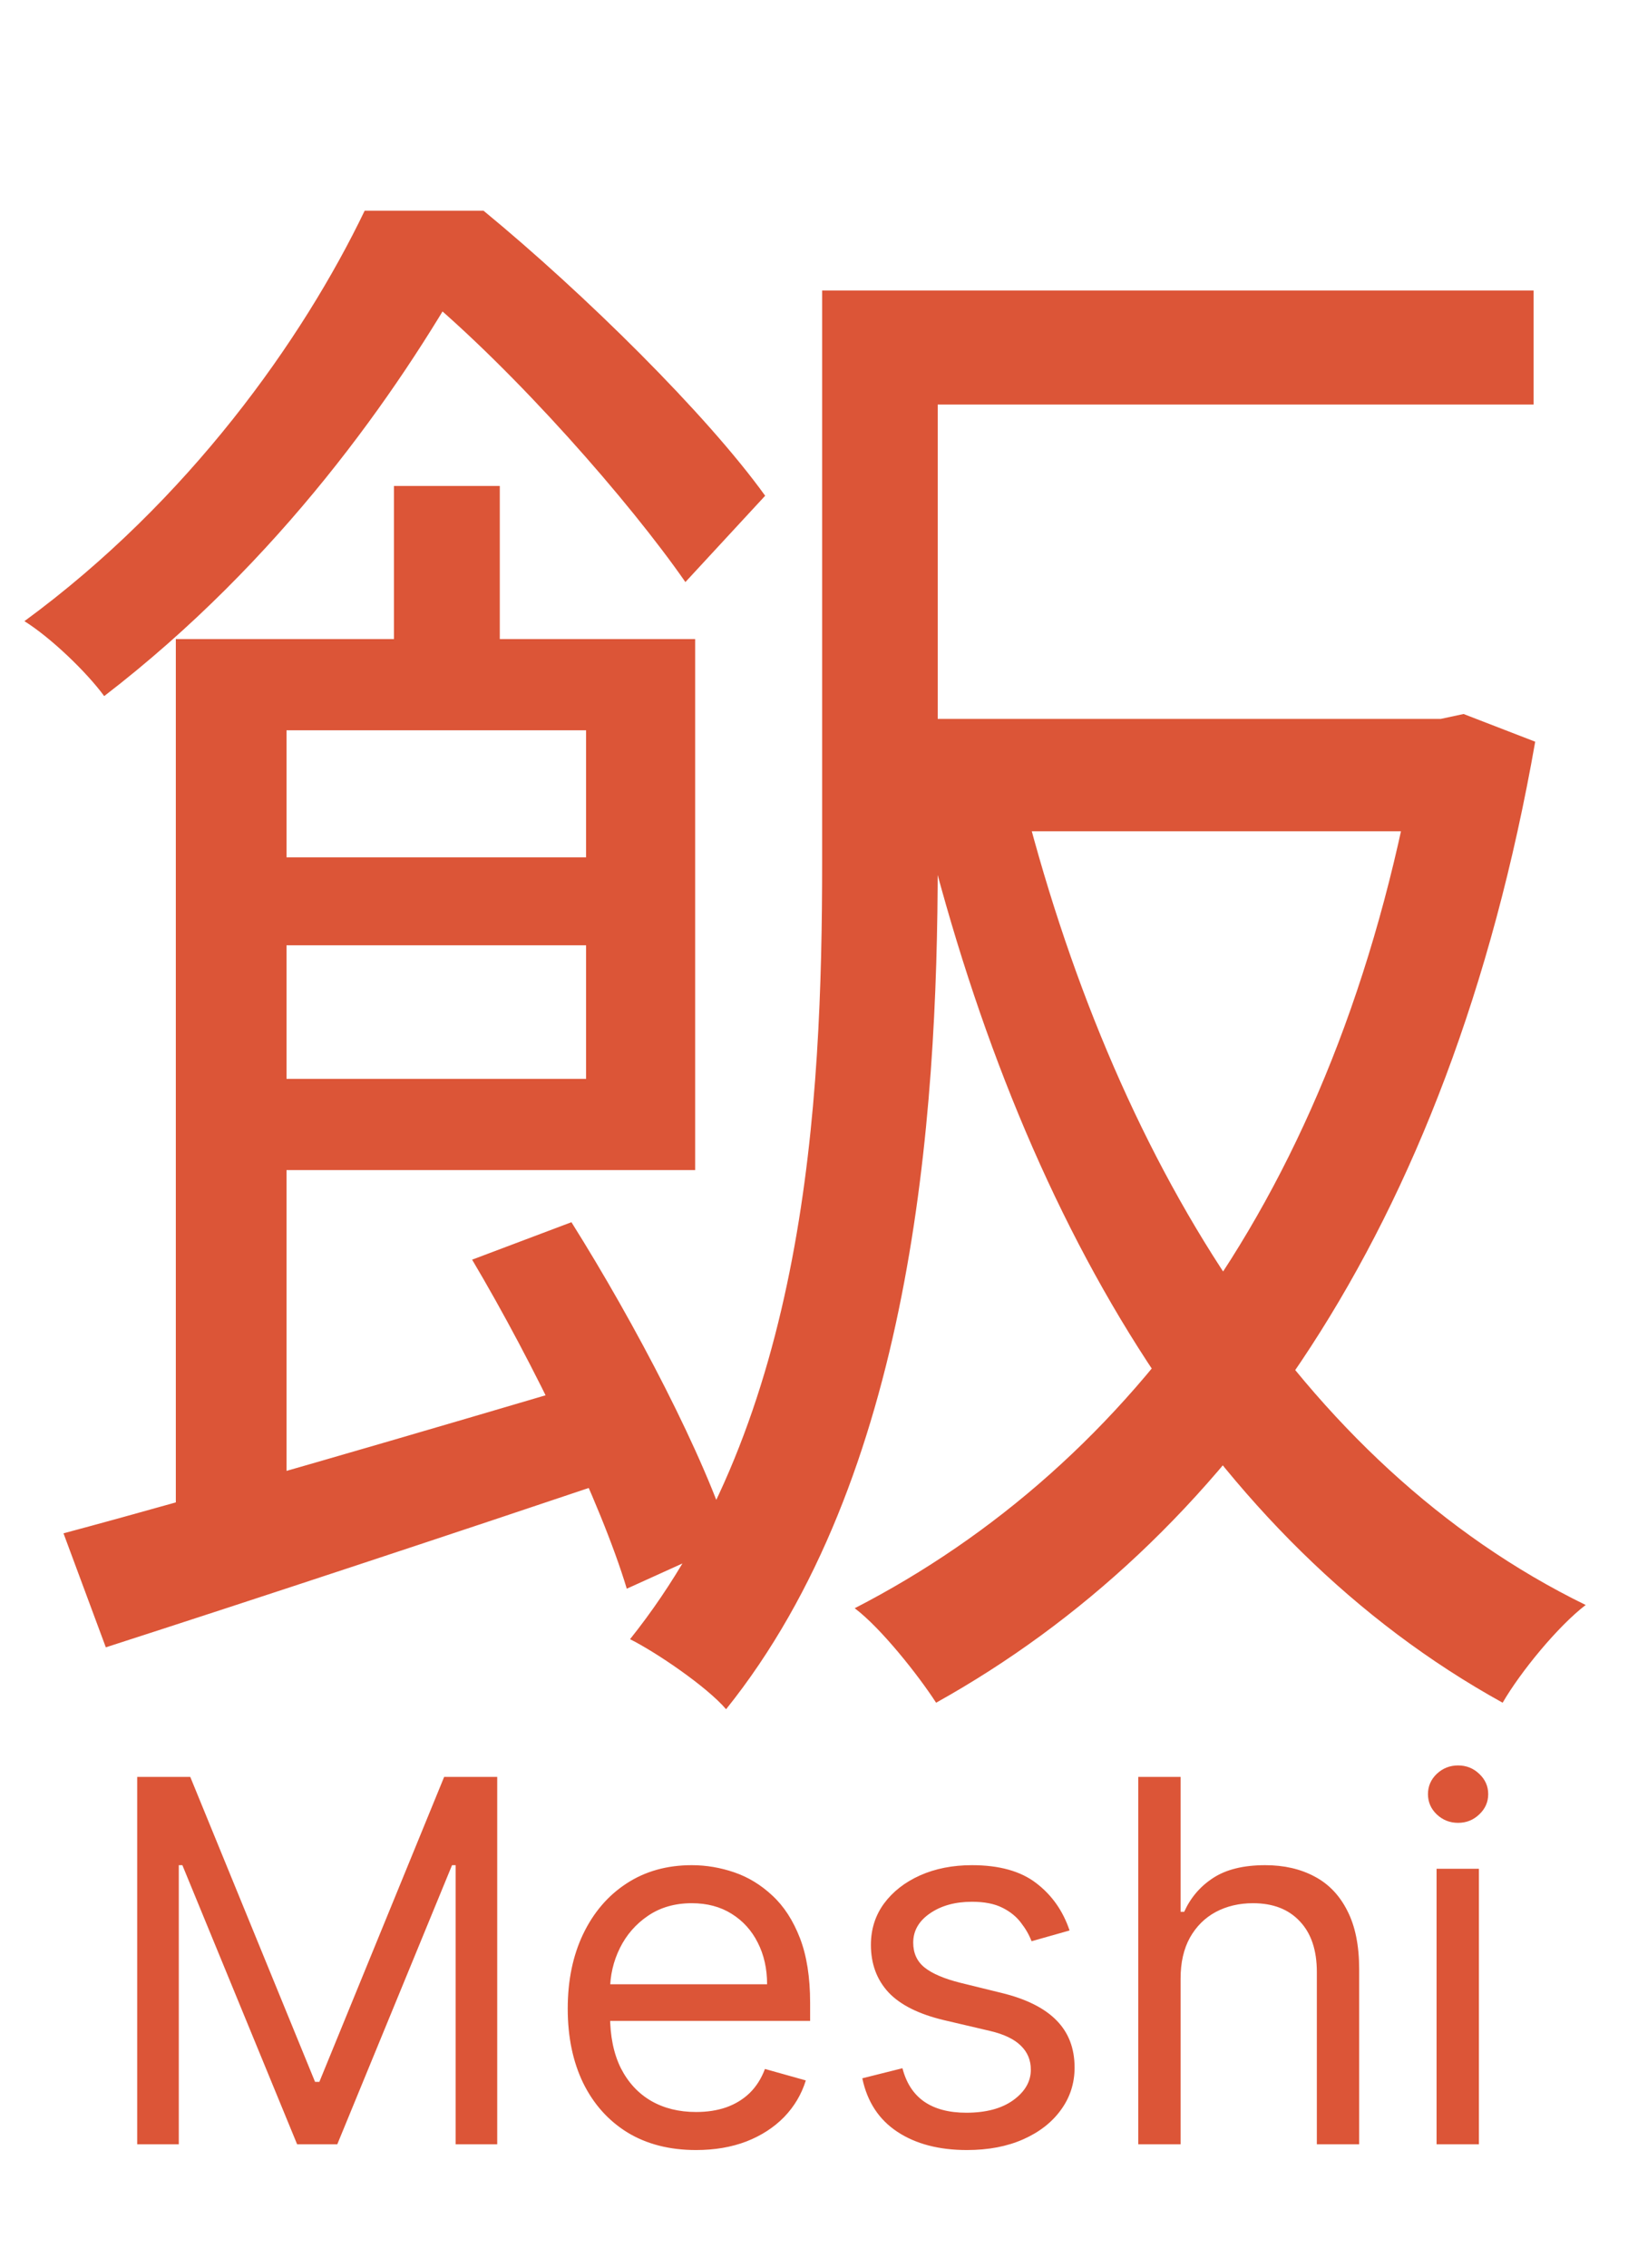 <svg width="158" height="220" viewBox="0 0 158 220" fill="none" xmlns="http://www.w3.org/2000/svg">
<path d="M83.74 69.734V80.636H140.146V69.734H83.74ZM99.066 76.528L89.428 78.74C98.908 117.924 117.236 149.366 145.834 165.166C147.572 162.164 151.206 157.74 153.892 155.686C126.084 142.098 107.914 112.078 99.066 76.528ZM38.236 47.14V65.942H48.506V47.14H38.236ZM17.064 61.992V151.104H27.808V61.992H17.064ZM23.384 83.164V91.696H61.778V83.164H23.384ZM6.162 148.734L10.27 159.794C24.964 155.054 43.608 148.892 61.462 142.888L60.04 133.25C40.29 139.096 19.75 145.1 6.162 148.734ZM45.82 122.19C51.824 132.302 58.302 145.732 60.83 154.106L70.942 149.524C68.414 141.308 61.62 128.352 55.458 118.556L45.82 122.19ZM23.384 61.992V70.84H56.88V104.652H23.384V113.5H67.466V61.992H23.384ZM85.794 28.18V39.24H148.836V28.18H85.794ZM79.79 28.18V83.638C79.79 107.18 78.21 137.674 61.146 159.004C63.674 160.268 68.572 163.586 70.468 165.798C88.48 143.362 91.008 108.76 91.008 83.638V28.18H79.79ZM137.618 69.734V72.104C130.508 114.606 109.968 142.098 82.95 156.002C85.478 157.898 89.112 162.48 90.85 165.166C118.658 149.682 140.62 119.662 148.994 71.946L142.042 69.26L139.83 69.734H137.618ZM35.392 20.438C29.388 32.92 18.328 48.562 2.37 60.254C4.898 61.834 8.374 65.152 10.112 67.522C27.176 54.408 38.552 38.134 45.346 26.126V22.966H41.712V20.438H35.392ZM38.552 20.438V28.338H40.764C50.086 36.08 61.146 48.72 66.518 56.462L74.26 48.088C68.572 40.188 56.722 28.496 46.926 20.438H38.552Z" fill="#DC5537"/>
<path d="M13.315 172.364H18.466L30.577 201.945H30.994L43.105 172.364H48.256V208H44.219V180.925H43.871L32.734 208H28.837L17.7 180.925H17.352V208H13.315V172.364ZM67.557 208.557C64.982 208.557 62.761 207.988 60.893 206.852C59.037 205.703 57.604 204.102 56.595 202.049C55.597 199.984 55.099 197.583 55.099 194.845C55.099 192.107 55.597 189.695 56.595 187.607C57.604 185.507 59.008 183.871 60.806 182.7C62.615 181.516 64.727 180.925 67.14 180.925C68.532 180.925 69.906 181.157 71.264 181.621C72.621 182.085 73.856 182.839 74.97 183.883C76.084 184.915 76.971 186.284 77.632 187.989C78.293 189.695 78.624 191.794 78.624 194.288V196.028H58.022V192.479H74.448C74.448 190.971 74.146 189.625 73.543 188.442C72.951 187.259 72.105 186.325 71.003 185.64C69.912 184.956 68.624 184.614 67.14 184.614C65.504 184.614 64.089 185.02 62.894 185.832C61.711 186.632 60.8 187.676 60.162 188.964C59.524 190.251 59.205 191.632 59.205 193.105V195.472C59.205 197.49 59.553 199.201 60.249 200.605C60.957 201.997 61.937 203.058 63.19 203.789C64.443 204.508 65.898 204.868 67.557 204.868C68.636 204.868 69.611 204.717 70.481 204.415C71.362 204.102 72.122 203.638 72.76 203.023C73.398 202.397 73.891 201.62 74.239 200.692L78.206 201.805C77.789 203.151 77.087 204.334 76.101 205.355C75.115 206.364 73.897 207.153 72.447 207.722C70.997 208.278 69.367 208.557 67.557 208.557ZM103.803 187.259L100.114 188.303C99.882 187.688 99.54 187.09 99.087 186.51C98.646 185.919 98.043 185.431 97.277 185.049C96.512 184.666 95.532 184.474 94.337 184.474C92.701 184.474 91.338 184.851 90.248 185.605C89.169 186.348 88.629 187.293 88.629 188.442C88.629 189.463 89.001 190.269 89.743 190.86C90.485 191.452 91.645 191.945 93.223 192.339L97.19 193.314C99.58 193.894 101.361 194.781 102.532 195.976C103.704 197.159 104.29 198.685 104.29 200.553C104.29 202.084 103.849 203.453 102.967 204.659C102.097 205.866 100.879 206.817 99.313 207.513C97.747 208.209 95.926 208.557 93.85 208.557C91.123 208.557 88.867 207.965 87.081 206.782C85.294 205.599 84.163 203.87 83.688 201.597L87.585 200.622C87.957 202.061 88.658 203.139 89.691 203.859C90.735 204.578 92.098 204.938 93.78 204.938C95.694 204.938 97.214 204.531 98.339 203.719C99.476 202.896 100.044 201.91 100.044 200.761C100.044 199.833 99.719 199.056 99.07 198.43C98.42 197.792 97.422 197.316 96.077 197.003L91.622 195.959C89.175 195.379 87.376 194.48 86.228 193.262C85.091 192.032 84.523 190.495 84.523 188.651C84.523 187.143 84.946 185.808 85.793 184.648C86.651 183.488 87.817 182.578 89.291 181.917C90.775 181.255 92.457 180.925 94.337 180.925C96.982 180.925 99.058 181.505 100.566 182.665C102.086 183.825 103.165 185.356 103.803 187.259ZM114.578 191.922V208H110.471V172.364H114.578V185.449H114.926C115.552 184.068 116.492 182.972 117.745 182.16C119.009 181.337 120.691 180.925 122.791 180.925C124.612 180.925 126.207 181.29 127.576 182.021C128.945 182.74 130.006 183.848 130.76 185.344C131.526 186.829 131.909 188.72 131.909 191.017V208H127.802V191.295C127.802 189.173 127.251 187.531 126.149 186.371C125.059 185.199 123.545 184.614 121.608 184.614C120.262 184.614 119.056 184.898 117.988 185.466C116.933 186.035 116.098 186.864 115.483 187.955C114.88 189.045 114.578 190.367 114.578 191.922ZM139.422 208V181.273H143.528V208H139.422ZM141.51 176.818C140.709 176.818 140.019 176.546 139.439 176C138.871 175.455 138.586 174.8 138.586 174.034C138.586 173.268 138.871 172.613 139.439 172.068C140.019 171.523 140.709 171.25 141.51 171.25C142.31 171.25 142.995 171.523 143.563 172.068C144.143 172.613 144.433 173.268 144.433 174.034C144.433 174.8 144.143 175.455 143.563 176C142.995 176.546 142.31 176.818 141.51 176.818Z" fill="#DC5537"/>
</svg>

